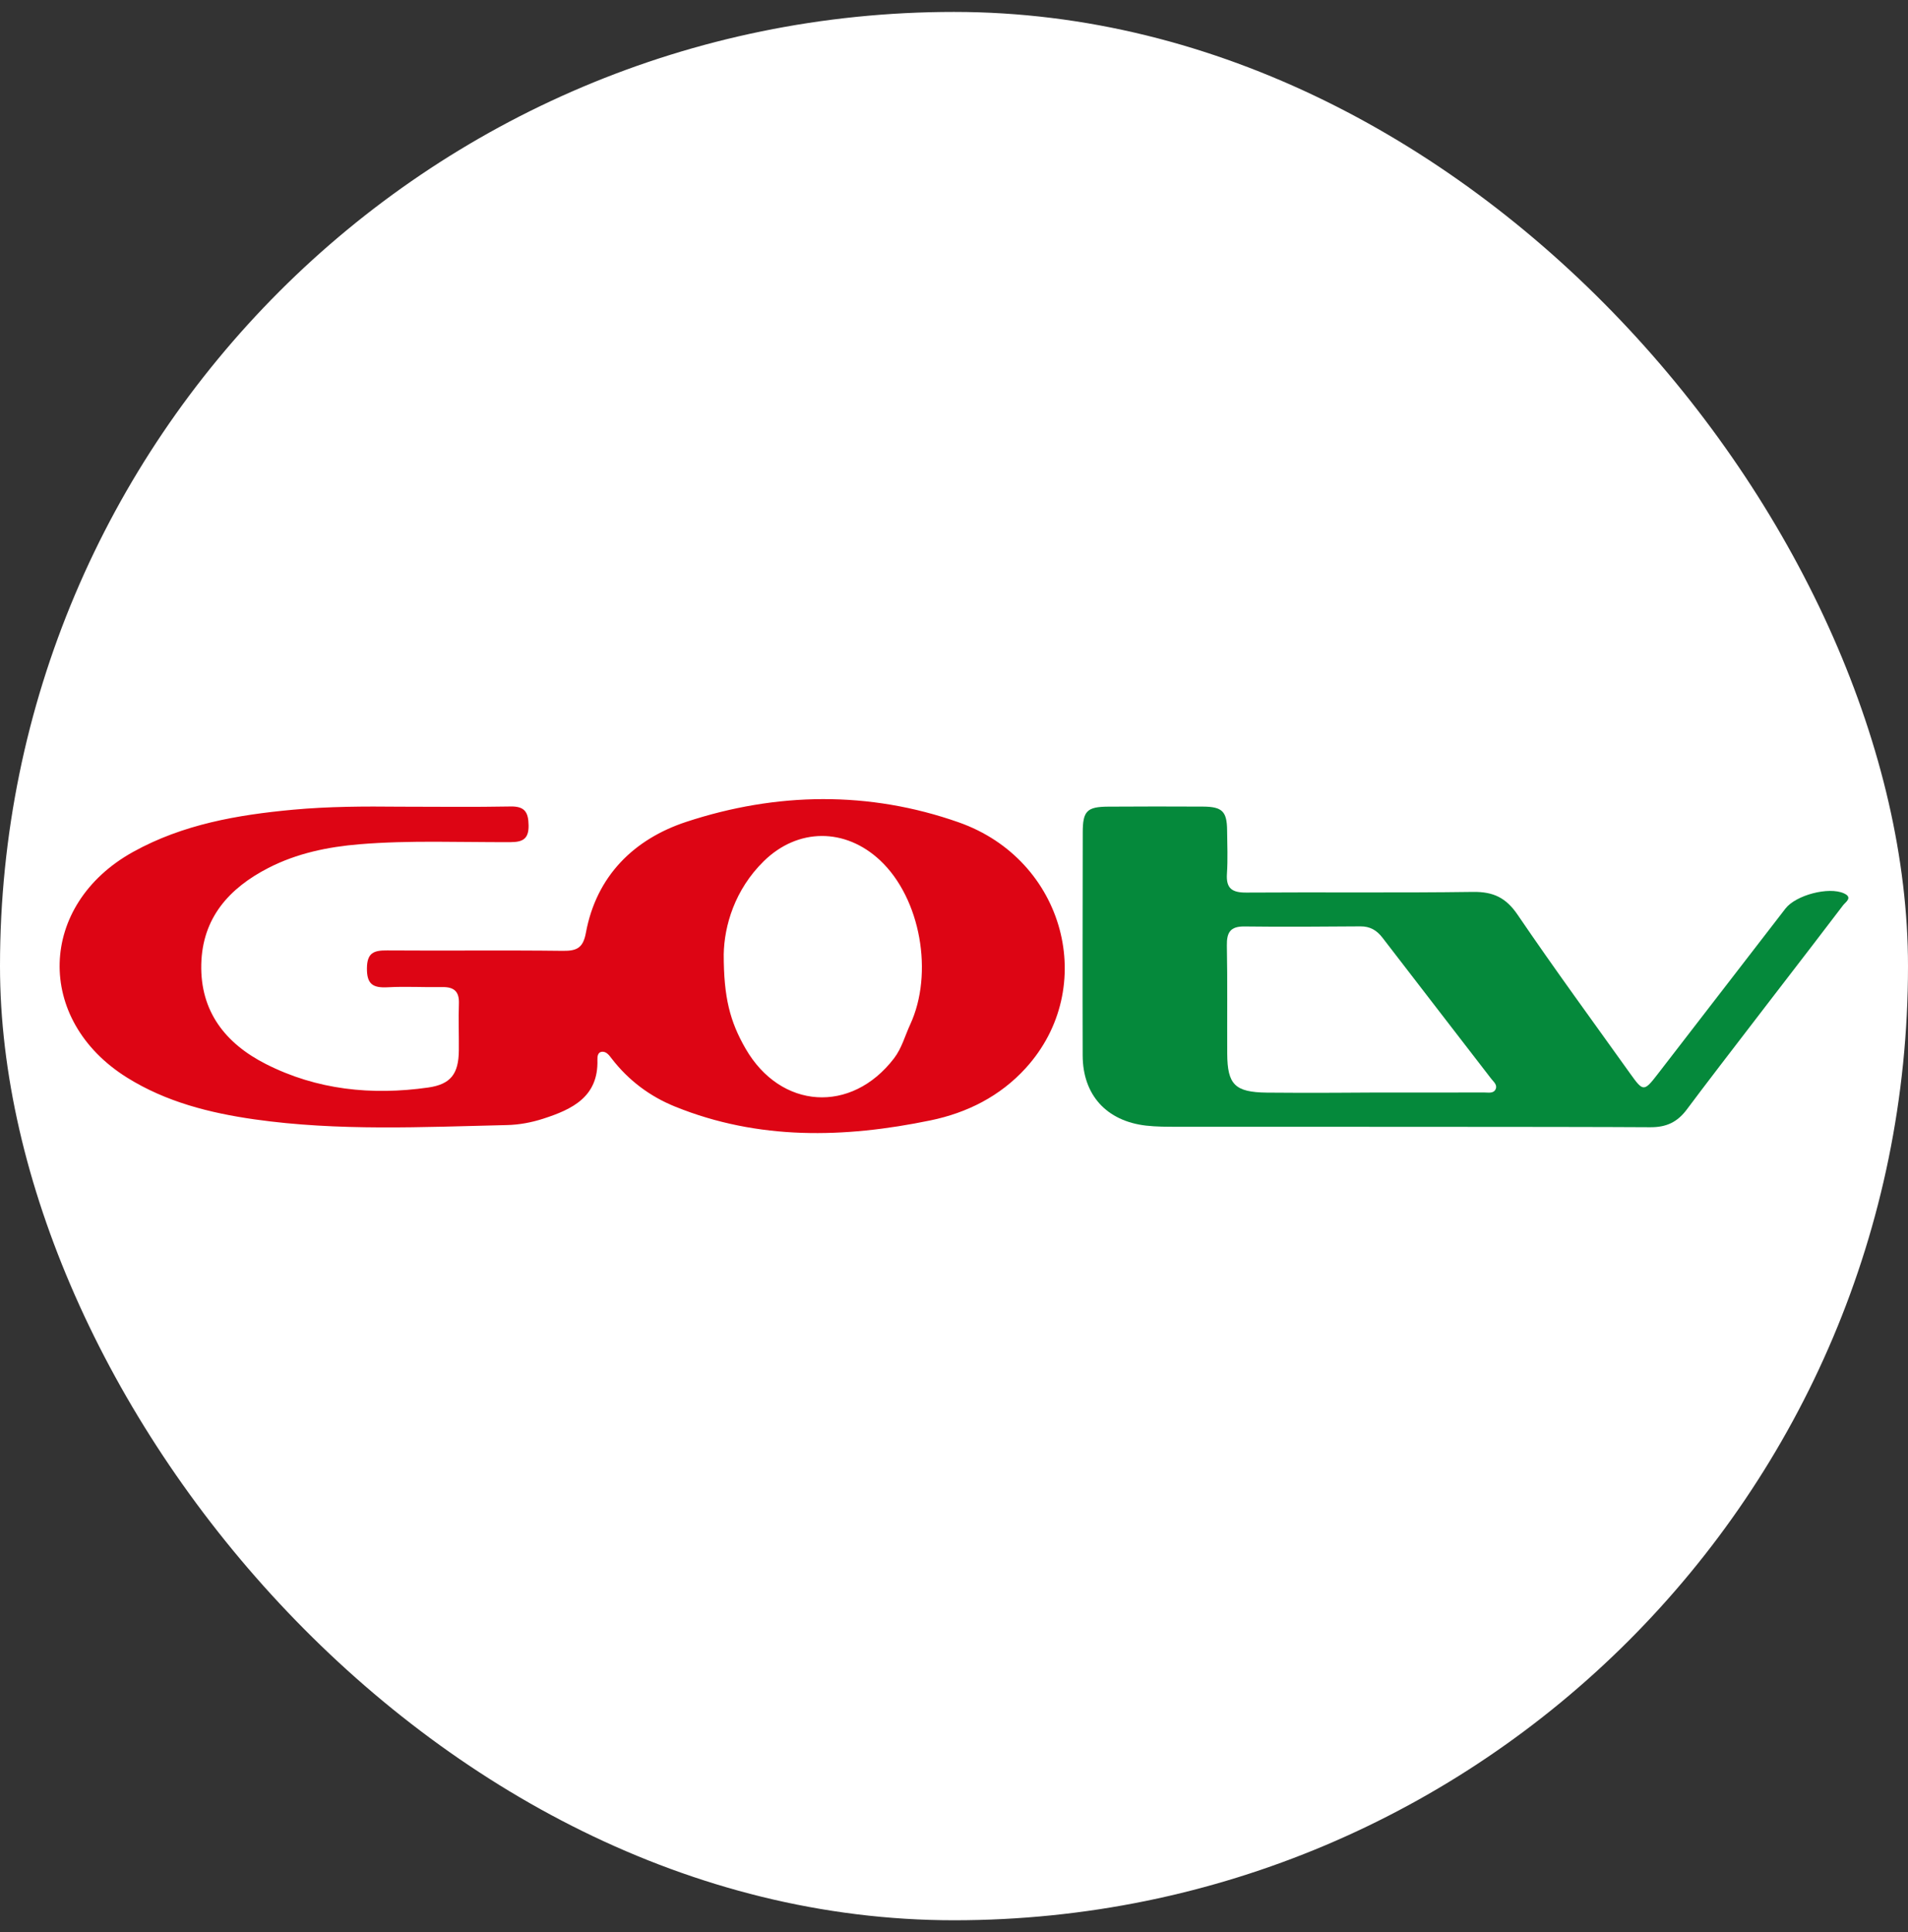 <svg width="80" height="81" viewBox="0 0 80 81" fill="none" xmlns="http://www.w3.org/2000/svg">
<rect x="0" y="0" width="80" height="81" fill="#333333" stroke="none"/>
<rect y="0.5" width="80" height="80" rx="40" fill="white"/>
<g clip-path="url(#clip0_3056_49378)">
<path d="M16.771 33.818C18.318 33.819 19.866 33.838 21.412 33.809C22.016 33.798 22.154 34.064 22.163 34.599C22.173 35.162 21.925 35.302 21.41 35.304C19.299 35.314 17.187 35.218 15.078 35.392C13.745 35.502 12.452 35.77 11.257 36.383C9.601 37.233 8.484 38.484 8.439 40.425C8.394 42.399 9.45 43.742 11.141 44.602C13.285 45.693 15.589 45.926 17.951 45.591C18.903 45.456 19.228 45.013 19.238 44.045C19.245 43.387 19.218 42.729 19.241 42.072C19.26 41.565 19.038 41.37 18.542 41.38C17.782 41.394 17.018 41.346 16.259 41.388C15.646 41.421 15.378 41.269 15.385 40.59C15.392 39.936 15.678 39.838 16.236 39.843C18.691 39.861 21.147 39.83 23.603 39.86C24.197 39.867 24.45 39.731 24.566 39.103C25.006 36.717 26.589 35.171 28.782 34.451C32.554 33.211 36.432 33.147 40.202 34.475C44.66 36.046 46.072 41.408 43.008 44.776C41.934 45.955 40.554 46.65 39.014 46.968C35.401 47.714 31.805 47.806 28.307 46.391C27.245 45.961 26.35 45.289 25.648 44.378C25.545 44.244 25.43 44.079 25.246 44.091C25.063 44.102 25.045 44.289 25.049 44.43C25.096 45.981 23.991 46.506 22.778 46.897C22.293 47.054 21.77 47.153 21.261 47.164C17.728 47.246 14.188 47.425 10.671 46.925C8.791 46.657 6.963 46.195 5.328 45.175C1.448 42.754 1.585 37.925 5.586 35.71C7.671 34.556 9.953 34.161 12.281 33.945C13.773 33.807 15.273 33.802 16.771 33.818ZM30.345 40.004C30.343 41.817 30.609 42.828 31.26 43.958C32.729 46.509 35.696 46.703 37.485 44.367C37.813 43.938 37.942 43.425 38.162 42.951C39.151 40.816 38.609 37.666 36.9 36.066C35.44 34.699 33.455 34.7 32.025 36.101C30.803 37.3 30.367 38.814 30.345 40.004Z" fill="#DD0514"/>
<path d="M49.374 47.236C48.932 47.235 48.487 47.237 48.05 47.187C46.39 46.994 45.399 45.9 45.395 44.245C45.386 41.129 45.393 38.012 45.398 34.896C45.399 33.998 45.574 33.821 46.466 33.816C47.792 33.808 49.118 33.806 50.444 33.814C51.248 33.819 51.443 34.019 51.451 34.803C51.457 35.411 51.485 36.022 51.444 36.628C51.402 37.248 51.661 37.422 52.26 37.418C55.427 37.396 58.594 37.434 61.761 37.39C62.614 37.378 63.147 37.634 63.633 38.35C65.168 40.608 66.783 42.813 68.372 45.035C68.894 45.765 68.937 45.762 69.495 45.041C71.284 42.724 73.07 40.405 74.861 38.089C75.299 37.522 76.677 37.161 77.314 37.451C77.701 37.626 77.378 37.818 77.278 37.95C76.325 39.218 71.929 44.889 70.737 46.496C70.33 47.046 69.867 47.26 69.187 47.255C65.75 47.231 52.541 47.239 49.374 47.236ZM57.535 45.801C59.105 45.801 60.675 45.802 62.246 45.799C62.41 45.798 62.619 45.849 62.708 45.664C62.796 45.48 62.622 45.349 62.525 45.223C61.008 43.251 59.481 41.285 57.967 39.312C57.724 38.996 57.443 38.831 57.036 38.835C55.416 38.847 53.796 38.859 52.177 38.839C51.578 38.832 51.431 39.098 51.441 39.642C51.469 41.15 51.449 42.659 51.456 44.168C51.463 45.468 51.777 45.788 53.117 45.804C54.59 45.822 57.535 45.803 57.535 45.801Z" fill="#05893B"/>
</g>
<defs>
<clipPath id="clip0_3056_49378">
<rect width="75" height="14" fill="white" transform="translate(2.5 33.5)"/>
</clipPath>
</defs>
</svg>
